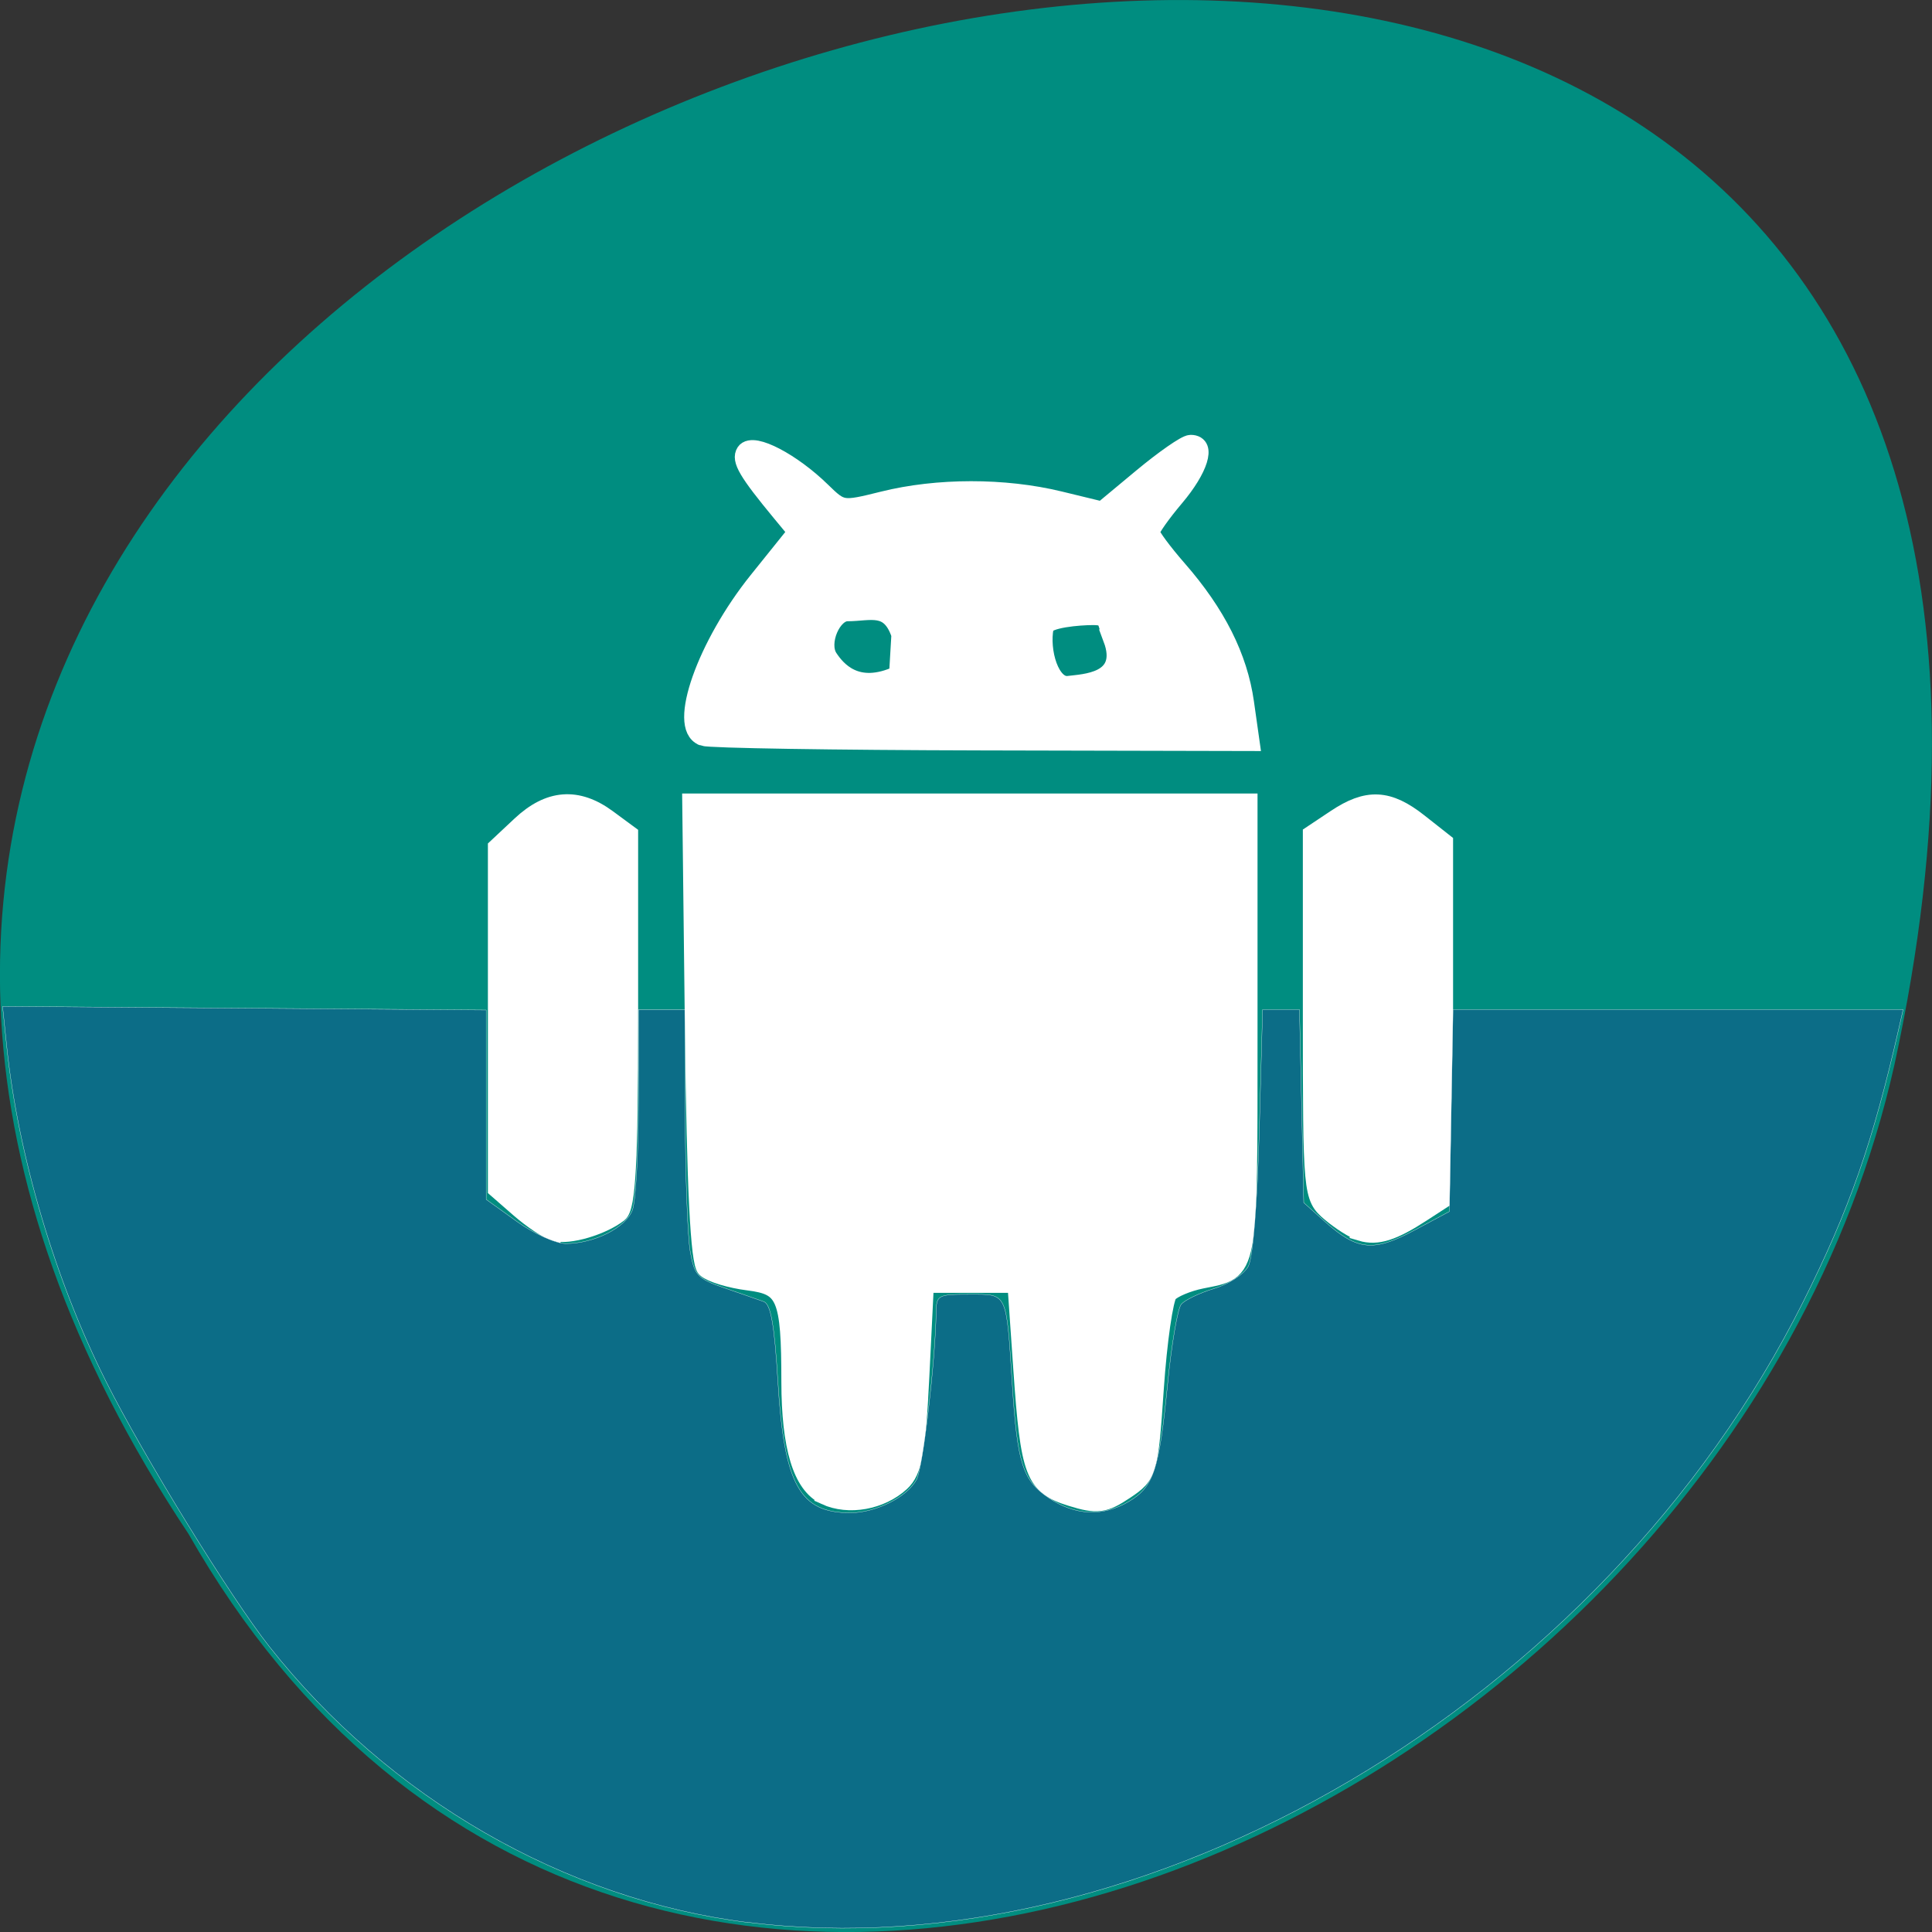 <svg xmlns="http://www.w3.org/2000/svg" viewBox="0 0 256 256"><rect x="0" y="0" width="256" height="256" fill="#333333" stroke="none"/><path d="m 24.966 203.23 c -127.95 -192.46 280.09 -311 226.07 -62.2 -23.02 102.82 -167.39 165.22 -226.07 62.2 z" fill="#008d80" color="#000"/><g stroke="#fff"><g fill="#fff" stroke-width="2.461" transform="matrix(1.068 0 0 1 -9.762 -4.04)"><path d="m 111.61 202.22 c -2.861 -1.408 -4.29 -6.427 -4.297 -15.09 -0.01 -11.279 -0.57 -12.692 -5.286 -13.324 -2.235 -0.3 -4.578 -1.058 -5.206 -1.685 -0.782 -0.781 -1.246 -10.688 -1.473 -31.424 l -0.332 -30.28 h 34.457 h 34.457 v 30.21 c 0 32.711 0.182 31.667 -5.744 32.933 -1.769 0.378 -3.652 1.227 -4.185 1.886 -0.533 0.659 -1.297 6.322 -1.698 12.584 -0.707 11.05 -0.814 11.446 -3.66 13.473 -2.571 1.831 -3.372 1.942 -6.524 0.902 -4.568 -1.508 -5.127 -3.082 -6.03 -16.974 l -0.733 -11.313 h -5.788 h -5.788 l -0.565 12.269 c -0.465 10.08 -0.896 12.593 -2.424 14.09 -2.442 2.395 -6.359 3.142 -9.183 1.752 z"/><path d="m 178.08 167.26 c -0.834 -0.267 -2.54 -1.417 -3.792 -2.555 -2.237 -2.036 -2.275 -2.467 -2.275 -26.09 v -24.02 l 2.937 -2.091 c 3.885 -2.766 6.37 -2.637 10.13 0.527 l 3.111 2.618 v 23.602 v 23.602 l -2.781 1.927 c -3.539 2.452 -5.428 3.092 -7.331 2.484 z"/><path d="m 77.982 167.26 c -0.834 -0.268 -2.768 -1.652 -4.297 -3.077 l -2.781 -2.591 v -22.639 v -22.639 l 2.956 -2.956 c 3.489 -3.489 6.866 -3.764 10.558 -0.86 l 2.664 2.096 v 24.575 c 0 18.761 -0.307 24.83 -1.297 25.651 -2.038 1.691 -6.138 2.973 -7.803 2.439 z"/><path d="m 96.43 101.65 c -3.178 -1.282 0.414 -12.144 6.841 -20.687 l 4.845 -6.441 l -1.96 -2.531 c -4.173 -5.391 -5.075 -7.03 -4.436 -8.06 0.817 -1.321 5.585 1.34 9.244 5.159 2.525 2.635 2.642 2.655 7.791 1.284 6.694 -1.782 14.971 -1.79 21.793 -0.021 l 5.379 1.395 l 4.986 -4.429 c 2.742 -2.436 5.426 -4.429 5.964 -4.429 1.898 0 0.941 3.294 -2.056 7.078 -1.668 2.106 -3.033 4.173 -3.033 4.591 0 0.419 1.527 2.628 3.394 4.91 4.801 5.868 7.51 11.625 8.31 17.652 l 0.69 5.202 l -33.24 -0.08 c -18.284 -0.044 -33.813 -0.309 -34.508 -0.59 z m 24.534 -13.501 c -1.321 -4.263 -3.903 -3.02 -6.691 -3.02 -2.01 0 -3.644 4.092 -2.423 6.067 0.973 1.575 3.47 4.892 8.822 2.247 z m 26.27 0.52 c -0.842 -2.394 -0.395 -3.033 -2.514 -3.033 -1.621 0 -5.849 0.338 -6.076 1.517 -0.591 3.067 0.66 8.02 3.1 7.677 1.787 -0.254 7.532 -0.356 5.489 -6.161 z"/></g><path d="m 99.06 254.73 c -24.22 -3.03 -47.532 -16.475 -63.4 -36.584 -5.103 -6.466 -16.664 -25.24 -21.622 -35.11 -6.757 -13.455 -11.652 -29.988 -13.15 -44.42 l -0.546 -5.263 l 32.04 0.241 l 32.04 0.241 v 12.549 v 12.549 l 4.075 2.926 c 2.251 1.617 5.153 2.926 6.483 2.926 3.743 0 7.929 -2.106 8.814 -4.434 0.442 -1.162 0.803 -7.614 0.803 -14.337 v -12.224 h 3.07 h 3.07 l 0.051 14.254 c 0.028 7.84 0.327 15.833 0.664 17.763 0.558 3.193 0.968 3.63 4.555 4.859 2.168 0.743 4.505 1.555 5.193 1.806 0.933 0.34 1.409 3.03 1.87 10.554 0.839 13.713 2.883 17.43 9.583 17.43 3.397 0 7.553 -2.082 8.798 -4.409 0.841 -1.571 2.513 -15.86 2.59 -22.13 0.028 -2.305 0.224 -2.412 4.399 -2.412 5.087 0 4.892 -0.407 5.681 11.842 0.684 10.617 1.38 12.798 4.833 15.13 3.477 2.35 7.166 2.521 10.602 0.491 3.308 -1.954 4.03 -4.137 5.154 -15.533 0.517 -5.258 1.33 -10.03 1.807 -10.604 0.477 -0.574 2.444 -1.517 4.371 -2.094 1.93 -0.578 3.961 -1.902 4.519 -2.946 0.608 -1.135 1.191 -8.334 1.454 -17.952 l 0.44 -16.06 h 2.442 h 2.442 l 0.284 12.793 l 0.284 12.793 l 2.844 2.539 c 4.263 3.806 6.411 4.01 11.799 1.123 l 4.655 -2.495 l 0.242 -13.377 l 0.242 -13.377 h 29.818 h 29.818 l -0.549 2.412 c -3.454 15.175 -6.566 24.08 -12.687 36.3 -26.644 53.21 -87.19 88.8 -139.87 82.22 z" fill="#0c6d87" stroke-width="0.035"/></g></svg>